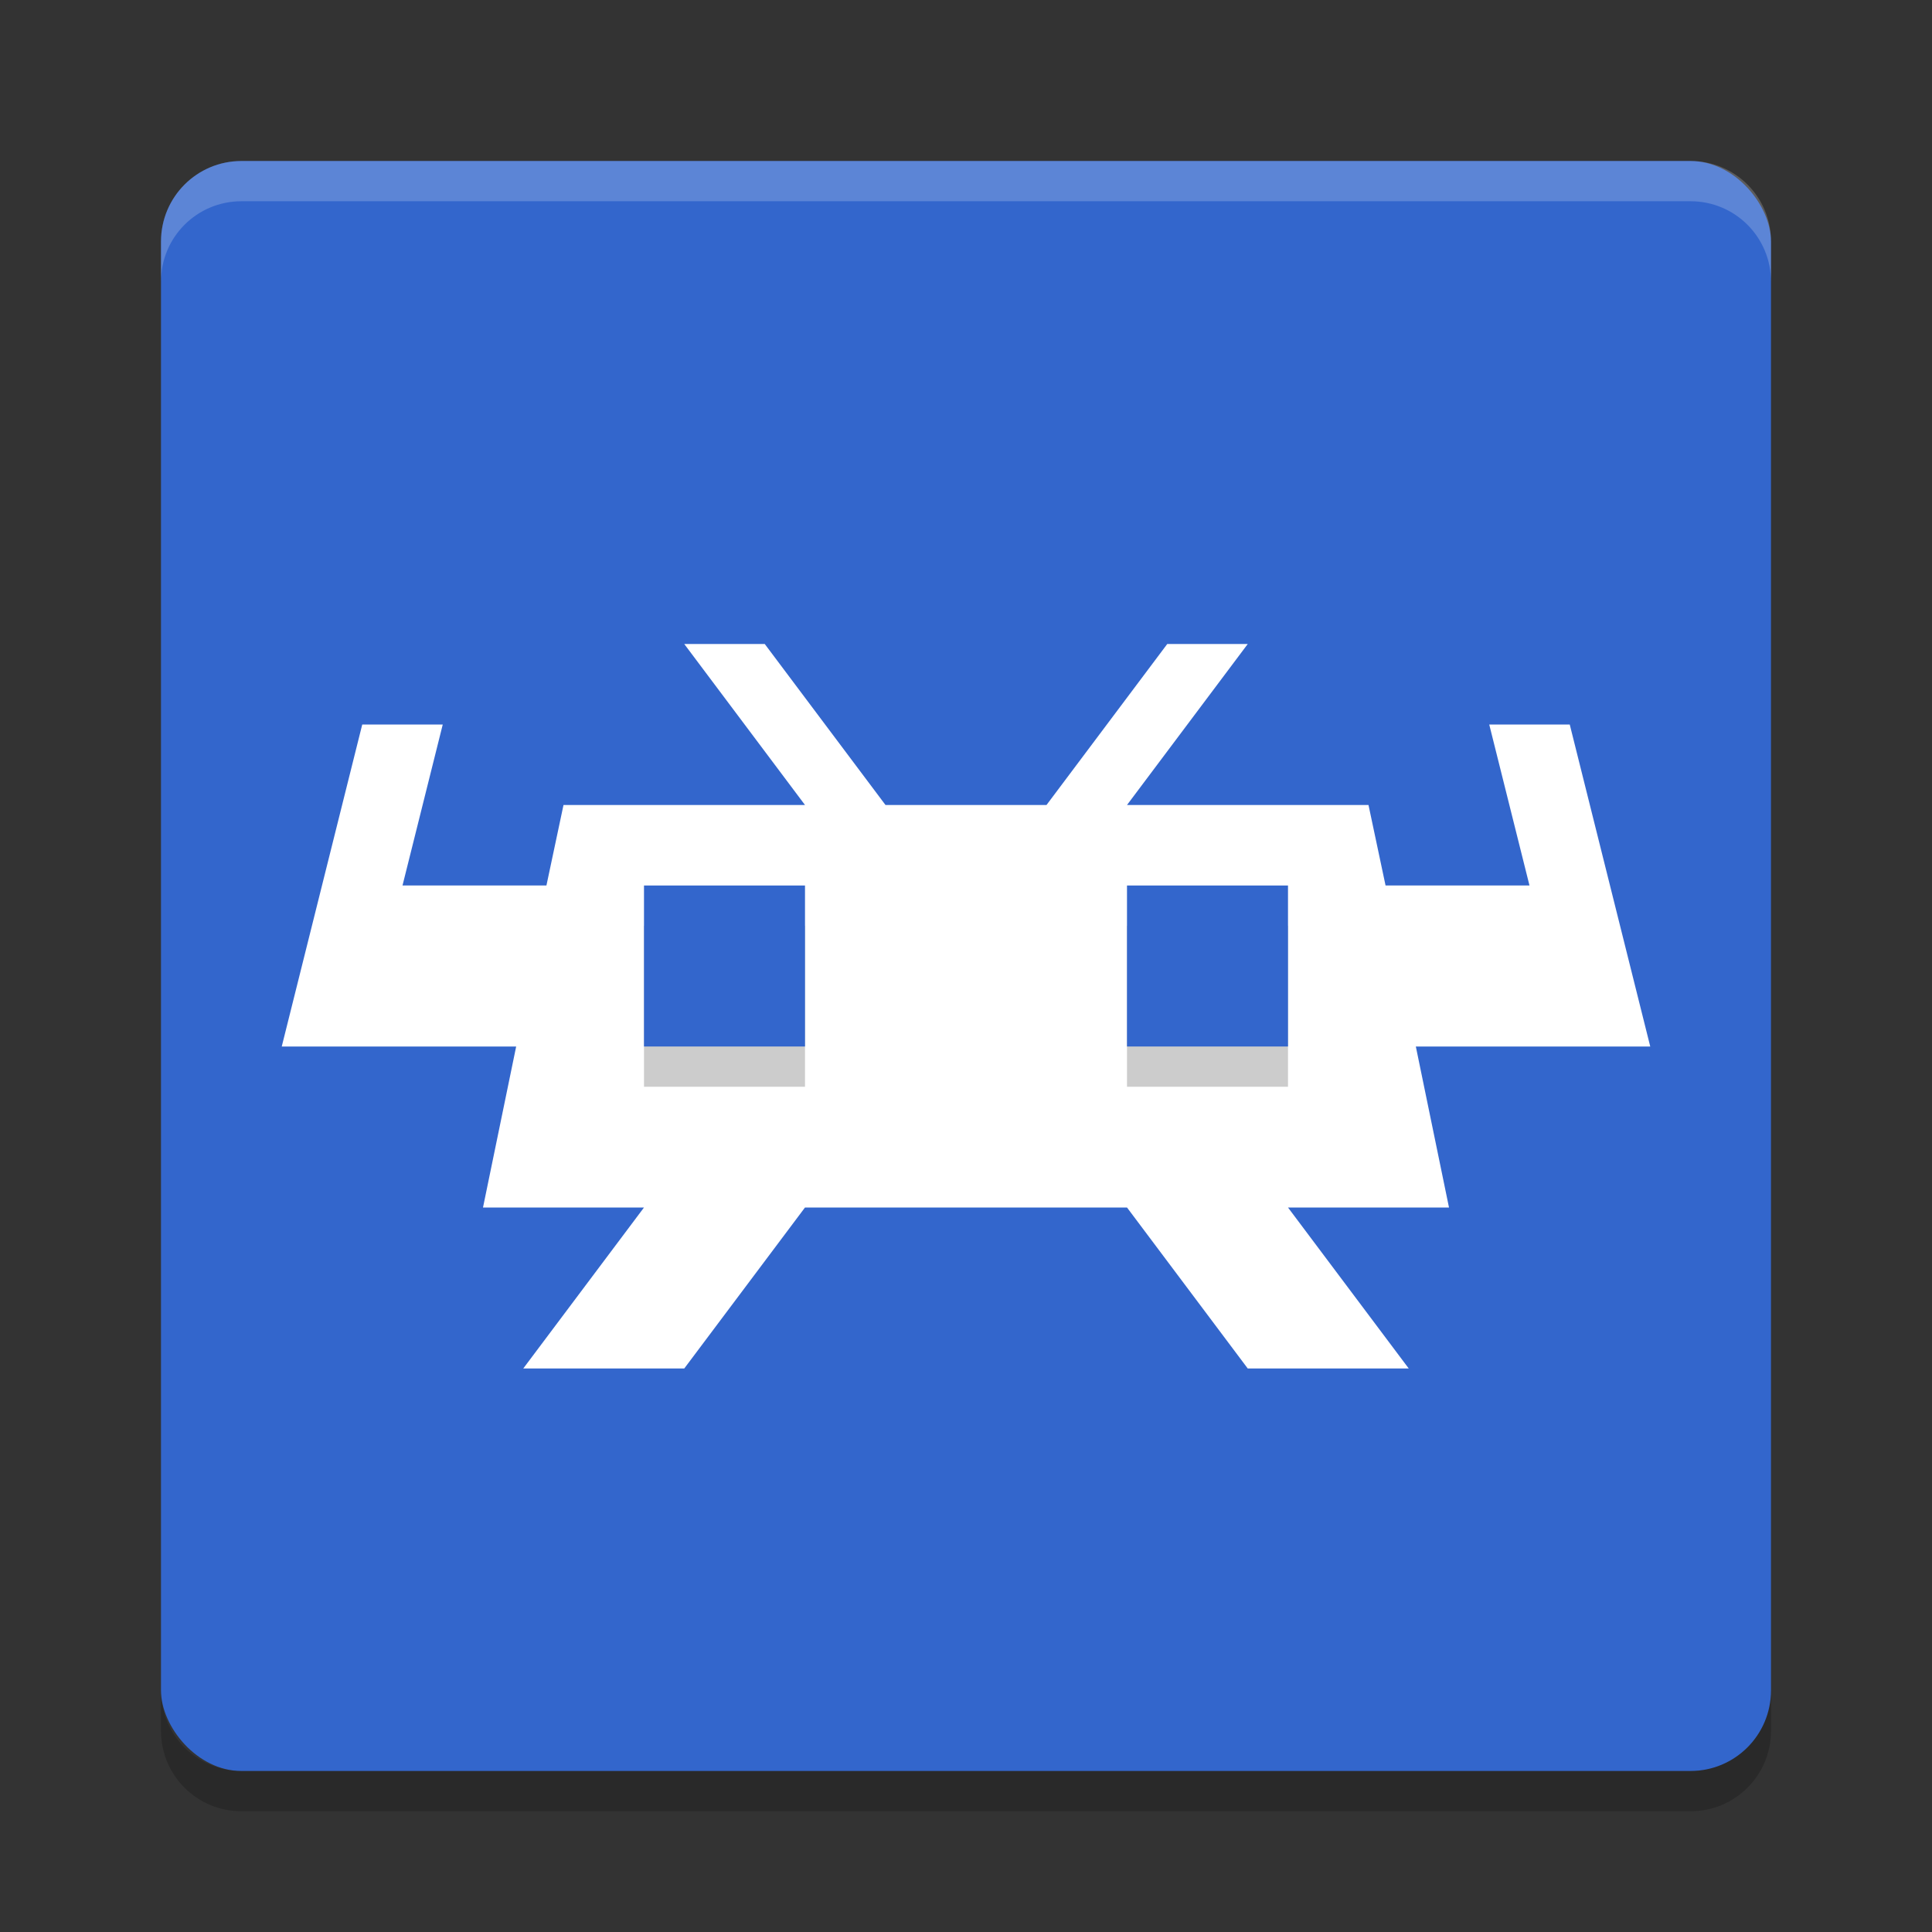 <?xml version="1.0" encoding="UTF-8" standalone="no"?>
<svg
   xmlns:dc="http://purl.org/dc/elements/1.1/"
   xmlns:cc="http://creativecommons.org/ns#"
   xmlns:rdf="http://www.w3.org/1999/02/22-rdf-syntax-ns#"
   xmlns:svg="http://www.w3.org/2000/svg"
   xmlns="http://www.w3.org/2000/svg"
   xmlns:sodipodi="http://sodipodi.sourceforge.net/DTD/sodipodi-0.dtd"
   xmlns:inkscape="http://www.inkscape.org/namespaces/inkscape"
   width="24"
   height="24"
   version="1"
   id="svg14"
   sodipodi:docname="retroarch.svg"
   inkscape:version="0.92.4 5da689c313, 2019-01-14">
  <rect width="100%" height="100%" fill="#333333" stroke="none"/>
  <defs
     id="defs18" />
  <sodipodi:namedview
     pagecolor="#ffffff"
     bordercolor="#666666"
     borderopacity="1"
     objecttolerance="10"
     gridtolerance="10"
     guidetolerance="10"
     inkscape:pageopacity="0"
     inkscape:pageshadow="2"
     inkscape:window-width="640"
     inkscape:window-height="480"
     id="namedview16"
     showgrid="false"
     inkscape:zoom="12.483724"
     inkscape:cx="10.598175"
     inkscape:cy="12"
     inkscape:window-x="0"
     inkscape:window-y="26"
     inkscape:window-maximized="0"
     inkscape:current-layer="svg14" />
  <rect
     style="fill:#3366cc"
     width="20"
     height="20"
     x="2"
     y="2"
     rx="1"
     ry="1"
     id="rect2" />
  <path
     style="opacity:0.2;fill:#ffffff"
     d="M 3,2 C 2.446,2 2,2.446 2,3 l 0,0.5 c 0,-0.554 0.446,-1 1,-1 l 18,0 c 0.554,0 1,0.446 1,1 L 22,3 C 22,2.446 21.554,2 21,2 L 3,2 Z"
     id="path4" />
  <path
     style="opacity:0.2"
     d="m 3,22.5 c -0.554,0 -1,-0.446 -1,-1 L 2,21 c 0,0.554 0.446,1 1,1 l 18,0 c 0.554,0 1,-0.446 1,-1 l 0,0.5 c 0,0.554 -0.446,1 -1,1 l -18,0 z"
     id="path6" />
  <path
     style="fill:#ffffff"
     d="M 8.5,8 10,10 7,10 6.788,11 5,11 5.5,9 l -1,0 -1,4 1,0 1.912,0 -0.412,2 2,0 -1.5,2 2,0 1.5,-2 4,0 1.5,2 2,0 -1.5,-2 2,0 -0.412,-2 2.912,0 -1,-4 -1,0 0.5,2 -1.788,0 L 17,10 14,10 15.5,8 14.5,8 13,10 11,10 9.5,8 Z"
     id="path8" />
  <path
     style="opacity:0.2"
     d="m 8,11.5 0,2 2,0 0,-2 -2,0 z m 6,0 0,2 2,0 0,-2 -2,0 z"
     id="path10" />
  <path
     style="fill:#3366cc"
     d="m 8,11 0,2 2,0 0,-2 -2,0 z m 6,0 0,2 2,0 0,-2 -2,0 z"
     id="path12" />
</svg>
